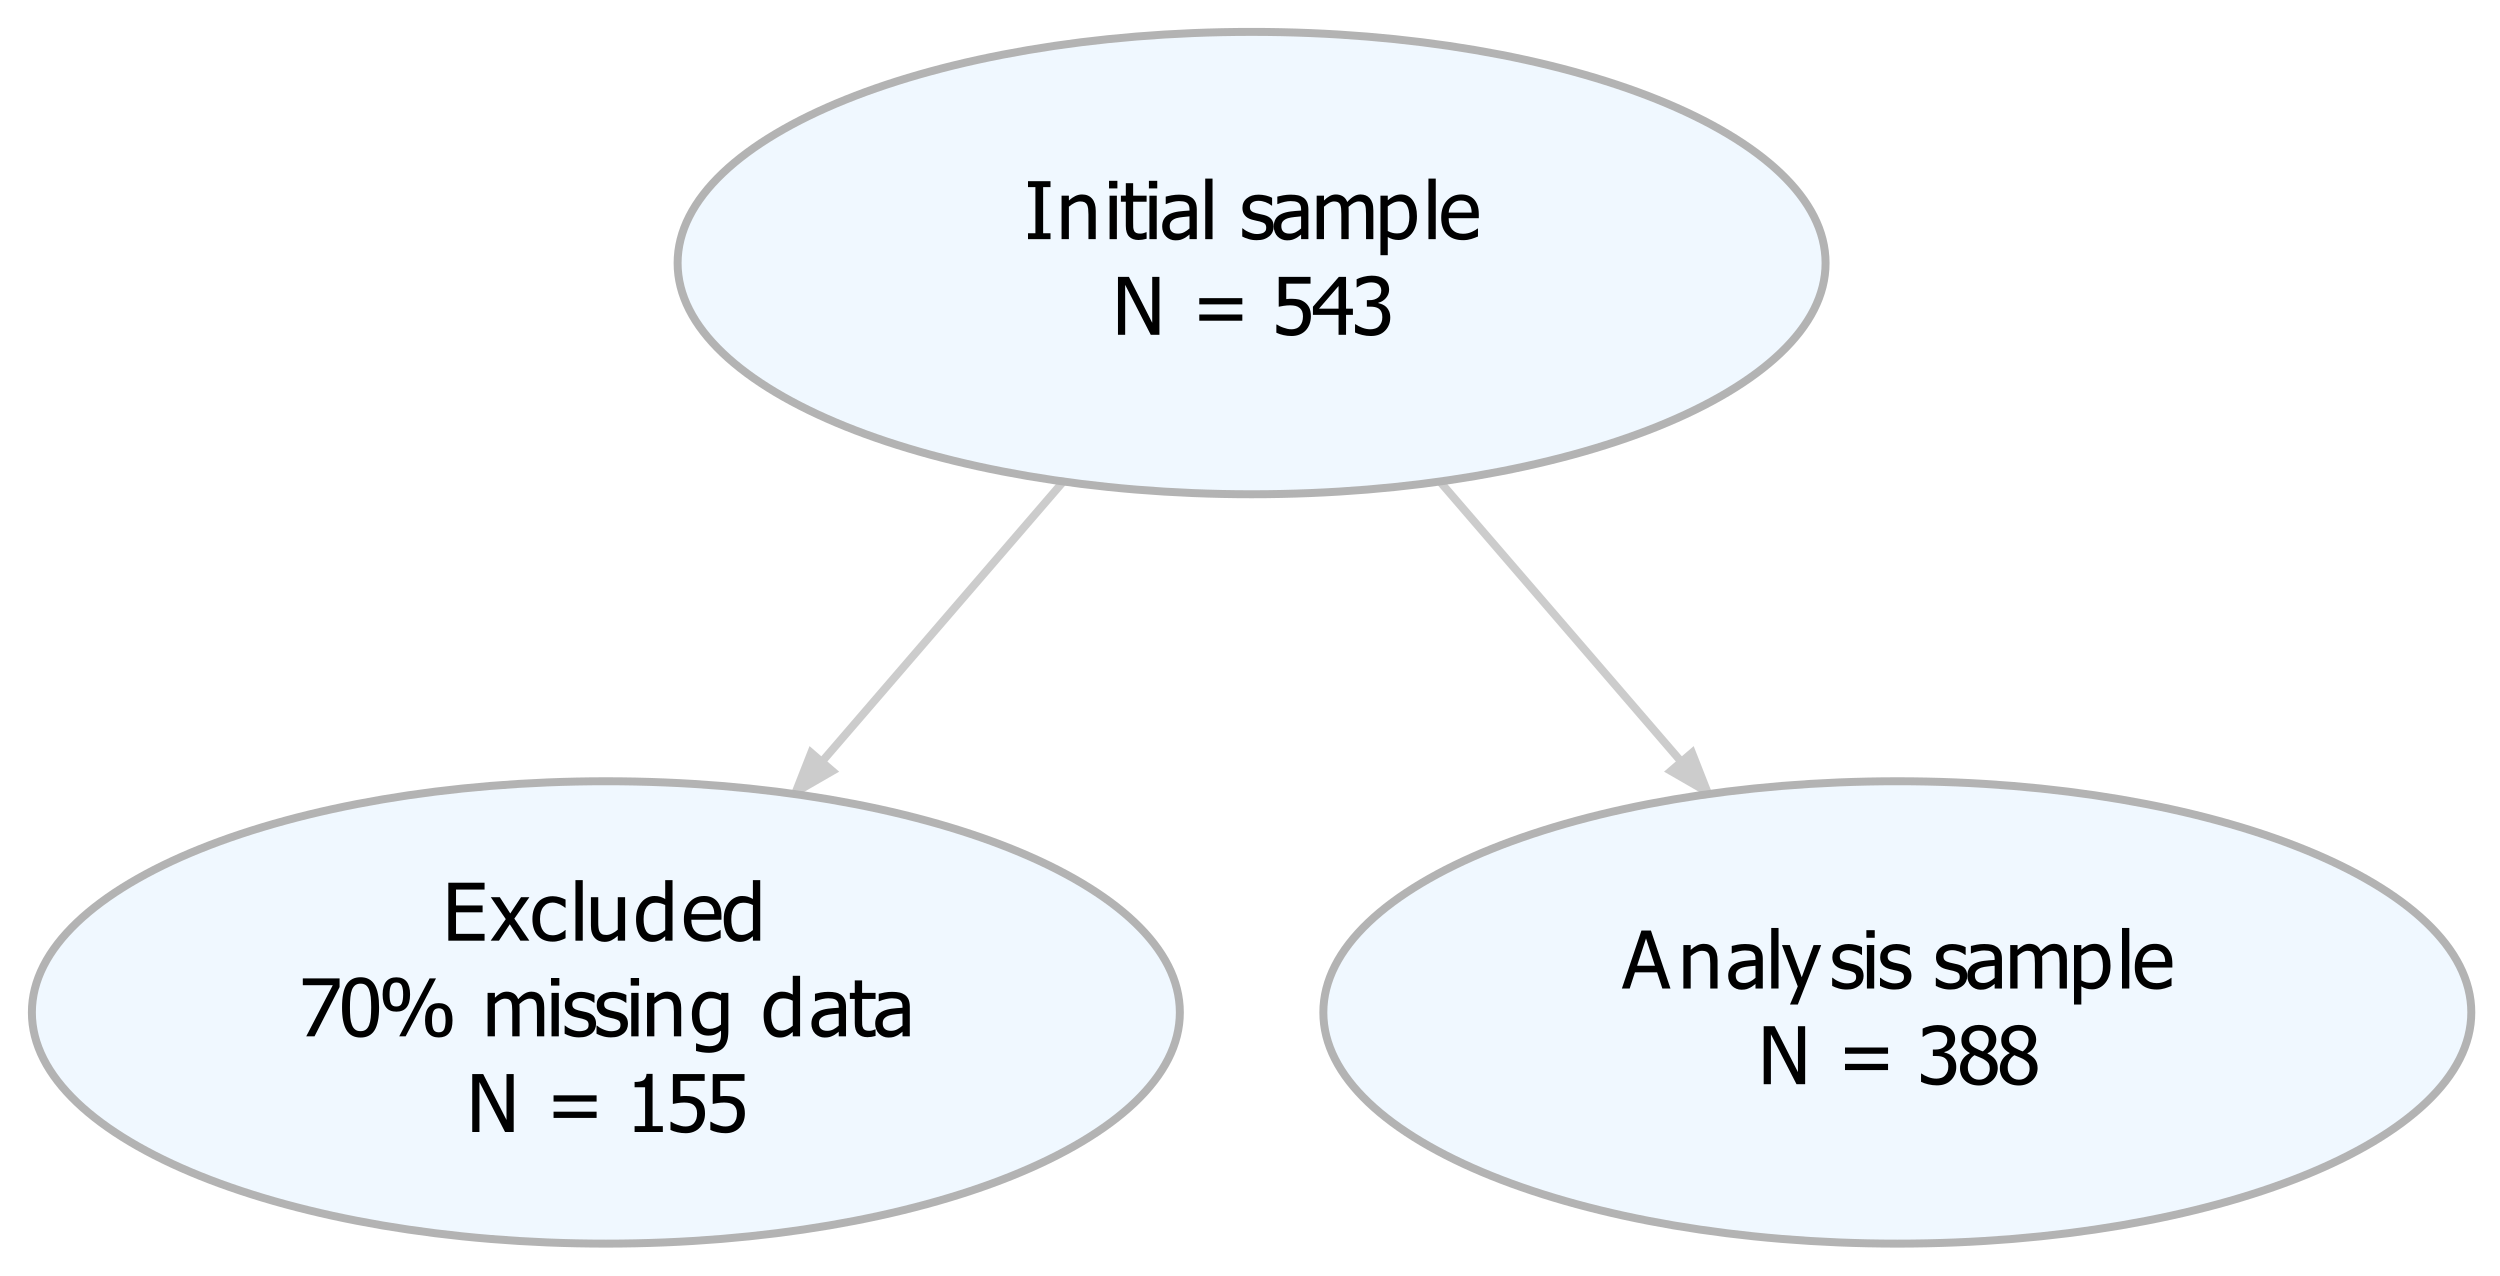 <?xml version="1.0" encoding="UTF-8"?>
<svg xmlns="http://www.w3.org/2000/svg" xmlns:xlink="http://www.w3.org/1999/xlink" width="392pt" height="200pt" viewBox="0 0 392 200" version="1.1">
<defs>
<g>
<symbol overflow="visible" id="glyph0-0">
<path style="stroke:none;" d="M 1.562 0 L 1.562 -9.375 L 10.938 -9.375 L 10.938 0 Z M 2.344 -0.781 L 10.156 -0.781 L 10.156 -8.594 L 2.344 -8.594 Z M 2.344 -0.781 "/>
</symbol>
<symbol overflow="visible" id="glyph0-1">
<path style="stroke:none;" d="M 4.094 0 L 0.566 0 L 0.566 -0.926 L 1.727 -0.926 L 1.727 -8.16 L 0.566 -8.16 L 0.566 -9.09 L 4.094 -9.09 L 4.094 -8.16 L 2.938 -8.16 L 2.938 -0.926 L 4.094 -0.926 Z M 4.094 0 "/>
</symbol>
<symbol overflow="visible" id="glyph0-2">
<path style="stroke:none;" d="M 6.188 0 L 5.043 0 L 5.043 -3.883 C 5.039 -4.191 5.023 -4.484 4.996 -4.758 C 4.961 -5.027 4.902 -5.242 4.82 -5.406 C 4.723 -5.574 4.594 -5.703 4.43 -5.789 C 4.262 -5.871 4.031 -5.91 3.746 -5.914 C 3.457 -5.91 3.164 -5.836 2.863 -5.684 C 2.559 -5.531 2.262 -5.332 1.977 -5.09 L 1.977 0 L 0.828 0 L 0.828 -6.816 L 1.977 -6.816 L 1.977 -6.062 C 2.312 -6.363 2.652 -6.598 2.988 -6.762 C 3.324 -6.926 3.676 -7.008 4.047 -7.008 C 4.715 -7.008 5.238 -6.785 5.621 -6.344 C 5.996 -5.902 6.188 -5.262 6.188 -4.426 Z M 6.188 0 "/>
</symbol>
<symbol overflow="visible" id="glyph0-3">
<path style="stroke:none;" d="M 2 0 L 0.855 0 L 0.855 -6.816 L 2 -6.816 Z M 2.082 -7.957 L 0.773 -7.957 L 0.773 -9.148 L 2.082 -9.148 Z M 2.082 -7.957 "/>
</symbol>
<symbol overflow="visible" id="glyph0-4">
<path style="stroke:none;" d="M 2.895 0.133 C 2.266 0.129 1.773 -0.047 1.426 -0.398 C 1.074 -0.754 0.902 -1.316 0.902 -2.086 L 0.902 -5.867 L 0.129 -5.867 L 0.129 -6.816 L 0.902 -6.816 L 0.902 -8.777 L 2.051 -8.777 L 2.051 -6.816 L 4.164 -6.816 L 4.164 -5.867 L 2.051 -5.867 L 2.051 -2.625 C 2.051 -2.277 2.055 -2.008 2.066 -1.824 C 2.078 -1.633 2.125 -1.461 2.211 -1.301 C 2.273 -1.156 2.387 -1.047 2.543 -0.977 C 2.699 -0.902 2.906 -0.867 3.172 -0.871 C 3.355 -0.867 3.539 -0.895 3.715 -0.953 C 3.891 -1.008 4.016 -1.055 4.094 -1.094 L 4.164 -1.094 L 4.164 -0.062 C 3.945 0 3.727 0.047 3.504 0.082 C 3.281 0.113 3.078 0.129 2.895 0.133 Z M 2.895 0.133 "/>
</symbol>
<symbol overflow="visible" id="glyph0-5">
<path style="stroke:none;" d="M 4.637 -1.68 L 4.637 -3.57 C 4.363 -3.543 4.02 -3.512 3.602 -3.469 C 3.184 -3.426 2.848 -3.363 2.594 -3.289 C 2.285 -3.191 2.031 -3.051 1.836 -2.859 C 1.633 -2.664 1.535 -2.395 1.539 -2.051 C 1.535 -1.66 1.645 -1.363 1.867 -1.164 C 2.082 -0.965 2.402 -0.867 2.832 -0.867 C 3.191 -0.867 3.52 -0.945 3.812 -1.102 C 4.105 -1.258 4.379 -1.449 4.637 -1.68 Z M 4.637 -0.727 C 4.543 -0.656 4.418 -0.559 4.262 -0.434 C 4.102 -0.309 3.953 -0.211 3.809 -0.141 C 3.605 -0.035 3.406 0.043 3.219 0.102 C 3.027 0.156 2.762 0.188 2.422 0.188 C 2.137 0.188 1.871 0.133 1.621 0.027 C 1.367 -0.078 1.145 -0.223 0.957 -0.414 C 0.77 -0.598 0.625 -0.828 0.52 -1.105 C 0.406 -1.379 0.352 -1.668 0.355 -1.977 C 0.352 -2.445 0.449 -2.848 0.652 -3.18 C 0.848 -3.512 1.164 -3.777 1.598 -3.973 C 1.977 -4.145 2.43 -4.266 2.953 -4.336 C 3.473 -4.402 4.031 -4.449 4.637 -4.484 L 4.637 -4.707 C 4.633 -4.973 4.594 -5.191 4.516 -5.355 C 4.434 -5.52 4.32 -5.645 4.176 -5.738 C 4.023 -5.828 3.844 -5.891 3.637 -5.922 C 3.422 -5.949 3.203 -5.965 2.984 -5.969 C 2.715 -5.965 2.402 -5.926 2.047 -5.848 C 1.688 -5.77 1.332 -5.652 0.977 -5.504 L 0.91 -5.504 L 0.91 -6.672 C 1.117 -6.73 1.422 -6.797 1.816 -6.871 C 2.211 -6.941 2.602 -6.977 2.992 -6.98 C 3.457 -6.977 3.852 -6.941 4.172 -6.871 C 4.492 -6.797 4.781 -6.664 5.043 -6.477 C 5.289 -6.285 5.473 -6.043 5.598 -5.75 C 5.715 -5.449 5.777 -5.09 5.781 -4.664 L 5.781 0 L 4.637 0 Z M 4.637 -0.727 "/>
</symbol>
<symbol overflow="visible" id="glyph0-6">
<path style="stroke:none;" d="M 2 0 L 0.855 0 L 0.855 -9.496 L 2 -9.496 Z M 2 0 "/>
</symbol>
<symbol overflow="visible" id="glyph0-7">
<path style="stroke:none;" d=""/>
</symbol>
<symbol overflow="visible" id="glyph0-8">
<path style="stroke:none;" d="M 2.672 0.164 C 2.215 0.164 1.789 0.105 1.395 -0.02 C 0.996 -0.137 0.668 -0.27 0.41 -0.41 L 0.41 -1.695 L 0.469 -1.695 C 0.566 -1.617 0.68 -1.535 0.812 -1.441 C 0.941 -1.348 1.117 -1.25 1.344 -1.148 C 1.535 -1.055 1.75 -0.973 1.984 -0.906 C 2.215 -0.836 2.457 -0.801 2.715 -0.805 C 2.895 -0.801 3.09 -0.824 3.301 -0.867 C 3.504 -0.91 3.66 -0.965 3.766 -1.031 C 3.906 -1.125 4.008 -1.223 4.074 -1.328 C 4.133 -1.434 4.164 -1.594 4.168 -1.805 C 4.164 -2.078 4.09 -2.281 3.945 -2.422 C 3.793 -2.555 3.531 -2.672 3.156 -2.77 C 3.008 -2.805 2.816 -2.848 2.582 -2.898 C 2.344 -2.945 2.125 -3 1.93 -3.059 C 1.406 -3.207 1.027 -3.438 0.793 -3.758 C 0.551 -4.07 0.434 -4.453 0.438 -4.902 C 0.434 -5.516 0.664 -6.016 1.133 -6.402 C 1.594 -6.785 2.211 -6.977 2.984 -6.98 C 3.359 -6.977 3.742 -6.93 4.125 -6.84 C 4.508 -6.746 4.828 -6.629 5.09 -6.488 L 5.09 -5.262 L 5.027 -5.262 C 4.734 -5.492 4.406 -5.672 4.047 -5.809 C 3.684 -5.941 3.32 -6.012 2.961 -6.012 C 2.578 -6.012 2.258 -5.93 2 -5.773 C 1.734 -5.609 1.605 -5.371 1.609 -5.055 C 1.605 -4.766 1.684 -4.551 1.84 -4.414 C 1.996 -4.273 2.242 -4.16 2.586 -4.07 C 2.754 -4.023 2.945 -3.98 3.156 -3.938 C 3.363 -3.895 3.586 -3.844 3.82 -3.789 C 4.324 -3.66 4.703 -3.449 4.957 -3.16 C 5.211 -2.863 5.336 -2.465 5.34 -1.965 C 5.336 -1.668 5.277 -1.391 5.164 -1.133 C 5.047 -0.867 4.879 -0.645 4.656 -0.457 C 4.41 -0.254 4.133 -0.102 3.828 0.004 C 3.516 0.109 3.133 0.164 2.672 0.164 Z M 2.672 0.164 "/>
</symbol>
<symbol overflow="visible" id="glyph0-9">
<path style="stroke:none;" d="M 8.57 0 L 8.57 -3.941 C 8.566 -4.254 8.555 -4.543 8.531 -4.812 C 8.508 -5.074 8.457 -5.285 8.379 -5.438 C 8.297 -5.602 8.18 -5.719 8.031 -5.797 C 7.879 -5.871 7.676 -5.91 7.422 -5.914 C 7.184 -5.91 6.93 -5.84 6.66 -5.695 C 6.391 -5.551 6.113 -5.34 5.824 -5.07 C 5.824 -5 5.828 -4.918 5.836 -4.824 C 5.844 -4.723 5.848 -4.609 5.848 -4.484 L 5.848 0 L 4.699 0 L 4.699 -3.941 C 4.699 -4.254 4.684 -4.543 4.66 -4.812 C 4.633 -5.074 4.586 -5.285 4.512 -5.438 C 4.426 -5.602 4.309 -5.719 4.16 -5.797 C 4.012 -5.871 3.809 -5.91 3.551 -5.914 C 3.301 -5.91 3.039 -5.832 2.77 -5.68 C 2.496 -5.523 2.23 -5.328 1.977 -5.09 L 1.977 0 L 0.828 0 L 0.828 -6.816 L 1.977 -6.816 L 1.977 -6.062 C 2.273 -6.359 2.574 -6.59 2.871 -6.758 C 3.164 -6.922 3.488 -7.008 3.844 -7.008 C 4.246 -7.008 4.602 -6.914 4.914 -6.73 C 5.223 -6.547 5.461 -6.246 5.629 -5.828 C 5.969 -6.215 6.305 -6.508 6.641 -6.707 C 6.969 -6.906 7.328 -7.008 7.715 -7.008 C 8.004 -7.008 8.27 -6.961 8.512 -6.867 C 8.75 -6.773 8.961 -6.625 9.145 -6.426 C 9.324 -6.219 9.465 -5.961 9.566 -5.652 C 9.664 -5.34 9.715 -4.949 9.715 -4.484 L 9.715 0 Z M 8.57 0 "/>
</symbol>
<symbol overflow="visible" id="glyph0-10">
<path style="stroke:none;" d="M 6.551 -3.59 C 6.551 -2.453 6.277 -1.547 5.734 -0.875 C 5.188 -0.203 4.5 0.129 3.676 0.133 C 3.332 0.129 3.035 0.09 2.777 0.016 C 2.516 -0.059 2.246 -0.176 1.977 -0.34 L 1.977 2.516 L 0.828 2.516 L 0.828 -6.816 L 1.977 -6.816 L 1.977 -6.102 C 2.258 -6.355 2.574 -6.57 2.926 -6.746 C 3.27 -6.918 3.652 -7.008 4.066 -7.008 C 4.848 -7.008 5.457 -6.695 5.895 -6.078 C 6.332 -5.457 6.551 -4.629 6.551 -3.59 Z M 5.363 -3.461 C 5.359 -4.234 5.238 -4.836 4.992 -5.27 C 4.742 -5.695 4.34 -5.91 3.785 -5.914 C 3.457 -5.91 3.141 -5.84 2.84 -5.695 C 2.535 -5.551 2.246 -5.363 1.977 -5.141 L 1.977 -1.277 C 2.273 -1.129 2.531 -1.027 2.75 -0.977 C 2.961 -0.922 3.207 -0.895 3.484 -0.898 C 4.074 -0.895 4.535 -1.113 4.867 -1.551 C 5.195 -1.984 5.359 -2.621 5.363 -3.461 Z M 5.363 -3.461 "/>
</symbol>
<symbol overflow="visible" id="glyph0-11">
<path style="stroke:none;" d="M 3.789 0.16 C 2.699 0.156 1.855 -0.145 1.258 -0.758 C 0.656 -1.367 0.355 -2.238 0.359 -3.367 C 0.355 -4.477 0.648 -5.359 1.23 -6.02 C 1.812 -6.676 2.574 -7.008 3.516 -7.008 C 3.938 -7.008 4.309 -6.945 4.637 -6.824 C 4.957 -6.699 5.242 -6.508 5.492 -6.25 C 5.734 -5.988 5.922 -5.668 6.055 -5.293 C 6.18 -4.914 6.246 -4.457 6.25 -3.914 L 6.25 -3.289 L 1.527 -3.289 C 1.523 -2.492 1.723 -1.887 2.125 -1.469 C 2.52 -1.051 3.07 -0.844 3.777 -0.844 C 4.027 -0.844 4.273 -0.871 4.52 -0.926 C 4.758 -0.98 4.977 -1.055 5.176 -1.148 C 5.379 -1.242 5.555 -1.332 5.699 -1.418 C 5.84 -1.504 5.957 -1.586 6.055 -1.668 L 6.121 -1.668 L 6.121 -0.414 C 5.984 -0.359 5.816 -0.293 5.621 -0.215 C 5.418 -0.133 5.242 -0.07 5.086 -0.031 C 4.859 0.031 4.656 0.074 4.477 0.109 C 4.297 0.141 4.066 0.156 3.789 0.16 Z M 5.133 -4.168 C 5.125 -4.473 5.086 -4.742 5.023 -4.969 C 4.953 -5.191 4.859 -5.379 4.742 -5.535 C 4.602 -5.703 4.43 -5.832 4.227 -5.926 C 4.016 -6.012 3.758 -6.059 3.449 -6.062 C 3.141 -6.059 2.883 -6.012 2.672 -5.922 C 2.457 -5.828 2.262 -5.695 2.086 -5.523 C 1.914 -5.34 1.781 -5.141 1.695 -4.926 C 1.602 -4.707 1.547 -4.453 1.527 -4.168 Z M 5.133 -4.168 "/>
</symbol>
<symbol overflow="visible" id="glyph0-12">
<path style="stroke:none;" d="M 7.422 0 L 6.066 0 L 2.051 -7.836 L 2.051 0 L 0.922 0 L 0.922 -9.09 L 2.637 -9.09 L 6.293 -1.891 L 6.293 -9.09 L 7.422 -9.09 Z M 7.422 0 "/>
</symbol>
<symbol overflow="visible" id="glyph0-13">
<path style="stroke:none;" d="M 7.922 -4.773 L 1.172 -4.773 L 1.172 -5.75 L 7.922 -5.75 Z M 7.922 -2.211 L 1.172 -2.211 L 1.172 -3.188 L 7.922 -3.188 Z M 7.922 -2.211 "/>
</symbol>
<symbol overflow="visible" id="glyph0-14">
<path style="stroke:none;" d="M 6.172 -2.895 C 6.168 -2.453 6.098 -2.043 5.961 -1.672 C 5.816 -1.293 5.621 -0.973 5.371 -0.703 C 5.113 -0.422 4.793 -0.203 4.414 -0.047 C 4.031 0.109 3.605 0.188 3.137 0.188 C 2.699 0.188 2.273 0.137 1.852 0.043 C 1.43 -0.051 1.062 -0.172 0.758 -0.328 L 0.758 -1.617 L 0.844 -1.617 C 0.938 -1.547 1.07 -1.465 1.246 -1.379 C 1.418 -1.289 1.609 -1.211 1.824 -1.137 C 2.059 -1.051 2.277 -0.984 2.48 -0.938 C 2.676 -0.891 2.902 -0.867 3.156 -0.867 C 3.398 -0.867 3.637 -0.91 3.871 -0.996 C 4.102 -1.082 4.301 -1.223 4.469 -1.422 C 4.617 -1.598 4.73 -1.809 4.812 -2.051 C 4.887 -2.289 4.926 -2.57 4.93 -2.898 C 4.926 -3.219 4.883 -3.484 4.797 -3.691 C 4.707 -3.898 4.582 -4.07 4.418 -4.207 C 4.242 -4.359 4.027 -4.465 3.773 -4.531 C 3.52 -4.59 3.234 -4.621 2.922 -4.625 C 2.59 -4.621 2.258 -4.598 1.93 -4.547 C 1.594 -4.496 1.328 -4.449 1.129 -4.406 L 1.129 -9.09 L 6.117 -9.09 L 6.117 -8.02 L 2.309 -8.02 L 2.309 -5.602 C 2.453 -5.617 2.594 -5.629 2.738 -5.641 C 2.879 -5.645 3.012 -5.648 3.133 -5.652 C 3.594 -5.648 3.984 -5.609 4.309 -5.535 C 4.629 -5.453 4.941 -5.305 5.238 -5.086 C 5.535 -4.855 5.766 -4.57 5.93 -4.23 C 6.09 -3.887 6.168 -3.441 6.172 -2.895 Z M 6.172 -2.895 "/>
</symbol>
<symbol overflow="visible" id="glyph0-15">
<path style="stroke:none;" d="M 6.512 -3.125 L 5.434 -3.125 L 5.434 0 L 4.262 0 L 4.262 -3.125 L 0.242 -3.125 L 0.242 -4.406 L 4.309 -9.09 L 5.434 -9.09 L 5.434 -4.102 L 6.512 -4.102 Z M 4.262 -4.102 L 4.262 -7.652 L 1.195 -4.102 Z M 4.262 -4.102 "/>
</symbol>
<symbol overflow="visible" id="glyph0-16">
<path style="stroke:none;" d="M 3.117 -8.223 C 2.898 -8.219 2.676 -8.191 2.457 -8.141 C 2.234 -8.086 2.02 -8.02 1.812 -7.934 C 1.613 -7.852 1.445 -7.766 1.301 -7.676 C 1.156 -7.586 1.027 -7.504 0.914 -7.43 L 0.844 -7.43 L 0.844 -8.715 C 1.105 -8.855 1.461 -8.984 1.918 -9.102 C 2.371 -9.215 2.805 -9.273 3.215 -9.277 C 3.625 -9.273 3.984 -9.234 4.293 -9.152 C 4.598 -9.066 4.875 -8.938 5.125 -8.766 C 5.395 -8.57 5.598 -8.332 5.734 -8.055 C 5.867 -7.777 5.934 -7.453 5.938 -7.086 C 5.934 -6.582 5.77 -6.145 5.441 -5.766 C 5.109 -5.387 4.715 -5.145 4.262 -5.047 L 4.262 -4.961 C 4.449 -4.922 4.652 -4.859 4.871 -4.77 C 5.086 -4.68 5.289 -4.547 5.48 -4.375 C 5.664 -4.199 5.816 -3.973 5.938 -3.699 C 6.055 -3.422 6.117 -3.09 6.117 -2.699 C 6.117 -2.285 6.047 -1.906 5.906 -1.566 C 5.766 -1.219 5.566 -0.914 5.309 -0.652 C 5.043 -0.371 4.723 -0.164 4.352 -0.023 C 3.973 0.117 3.547 0.188 3.074 0.188 C 2.617 0.188 2.164 0.133 1.719 0.023 C 1.27 -0.086 0.895 -0.215 0.594 -0.371 L 0.594 -1.66 L 0.676 -1.66 C 0.93 -1.469 1.273 -1.289 1.707 -1.121 C 2.137 -0.949 2.57 -0.867 3.004 -0.867 C 3.25 -0.867 3.5 -0.906 3.75 -0.984 C 4 -1.062 4.207 -1.191 4.375 -1.375 C 4.535 -1.551 4.66 -1.746 4.746 -1.965 C 4.832 -2.176 4.875 -2.449 4.875 -2.781 C 4.875 -3.109 4.824 -3.379 4.73 -3.594 C 4.633 -3.805 4.5 -3.973 4.332 -4.094 C 4.16 -4.215 3.961 -4.301 3.727 -4.348 C 3.492 -4.395 3.238 -4.418 2.965 -4.418 L 2.449 -4.418 L 2.449 -5.434 L 2.852 -5.434 C 3.398 -5.43 3.844 -5.562 4.191 -5.824 C 4.531 -6.082 4.703 -6.457 4.707 -6.957 C 4.703 -7.184 4.66 -7.383 4.57 -7.547 C 4.48 -7.711 4.367 -7.84 4.23 -7.941 C 4.074 -8.043 3.902 -8.117 3.715 -8.16 C 3.527 -8.199 3.328 -8.219 3.117 -8.223 Z M 3.117 -8.223 "/>
</symbol>
<symbol overflow="visible" id="glyph0-17">
<path style="stroke:none;" d="M 0.922 0 L 0.922 -9.09 L 6.605 -9.09 L 6.605 -8.016 L 2.129 -8.016 L 2.129 -5.523 L 6.297 -5.523 L 6.297 -4.449 L 2.129 -4.449 L 2.129 -1.074 L 6.605 -1.074 L 6.605 0 Z M 0.922 0 "/>
</symbol>
<symbol overflow="visible" id="glyph0-18">
<path style="stroke:none;" d="M 6.129 0 L 4.719 0 L 3.062 -2.574 L 1.359 0 L 0.062 0 L 2.43 -3.383 L 0.086 -6.816 L 1.496 -6.816 L 3.137 -4.266 L 4.82 -6.816 L 6.129 -6.816 L 3.773 -3.461 Z M 6.129 0 "/>
</symbol>
<symbol overflow="visible" id="glyph0-19">
<path style="stroke:none;" d="M 3.539 0.152 C 3.07 0.152 2.641 0.082 2.254 -0.062 C 1.859 -0.207 1.523 -0.426 1.246 -0.719 C 0.961 -1.012 0.742 -1.383 0.59 -1.828 C 0.434 -2.273 0.355 -2.797 0.359 -3.398 C 0.355 -3.996 0.438 -4.512 0.602 -4.949 C 0.762 -5.383 0.977 -5.75 1.246 -6.047 C 1.512 -6.344 1.848 -6.57 2.25 -6.734 C 2.648 -6.891 3.078 -6.973 3.539 -6.977 C 3.914 -6.973 4.273 -6.918 4.621 -6.816 C 4.969 -6.707 5.281 -6.586 5.555 -6.453 L 5.555 -5.164 L 5.488 -5.164 C 5.402 -5.227 5.297 -5.305 5.172 -5.398 C 5.043 -5.484 4.887 -5.578 4.707 -5.676 C 4.543 -5.754 4.355 -5.824 4.145 -5.887 C 3.926 -5.945 3.719 -5.977 3.523 -5.98 C 2.922 -5.977 2.445 -5.75 2.09 -5.305 C 1.727 -4.852 1.547 -4.219 1.551 -3.398 C 1.547 -2.594 1.719 -1.965 2.07 -1.516 C 2.414 -1.066 2.898 -0.844 3.523 -0.844 C 3.891 -0.844 4.246 -0.918 4.59 -1.074 C 4.926 -1.223 5.227 -1.422 5.488 -1.672 L 5.555 -1.672 L 5.555 -0.383 C 5.438 -0.328 5.293 -0.266 5.125 -0.191 C 4.953 -0.113 4.801 -0.059 4.664 -0.023 C 4.469 0.031 4.293 0.074 4.137 0.105 C 3.98 0.137 3.781 0.152 3.539 0.152 Z M 3.539 0.152 "/>
</symbol>
<symbol overflow="visible" id="glyph0-20">
<path style="stroke:none;" d="M 6.141 0 L 4.992 0 L 4.992 -0.758 C 4.637 -0.445 4.301 -0.211 3.984 -0.051 C 3.664 0.109 3.309 0.188 2.922 0.188 C 2.621 0.188 2.34 0.137 2.082 0.039 C 1.816 -0.059 1.59 -0.211 1.398 -0.422 C 1.199 -0.633 1.047 -0.898 0.941 -1.219 C 0.832 -1.539 0.777 -1.93 0.781 -2.391 L 0.781 -6.816 L 1.93 -6.816 L 1.93 -2.938 C 1.926 -2.57 1.941 -2.27 1.969 -2.035 C 1.992 -1.793 2.051 -1.586 2.148 -1.41 C 2.238 -1.234 2.363 -1.105 2.527 -1.023 C 2.684 -0.941 2.918 -0.902 3.223 -0.902 C 3.504 -0.902 3.801 -0.98 4.121 -1.141 C 4.434 -1.297 4.727 -1.492 4.992 -1.727 L 4.992 -6.816 L 6.141 -6.816 Z M 6.141 0 "/>
</symbol>
<symbol overflow="visible" id="glyph0-21">
<path style="stroke:none;" d="M 6.078 0 L 4.93 0 L 4.93 -0.695 C 4.75 -0.543 4.598 -0.418 4.469 -0.32 C 4.336 -0.223 4.184 -0.133 4.012 -0.055 C 3.844 0.023 3.676 0.078 3.504 0.125 C 3.328 0.164 3.125 0.188 2.895 0.188 C 2.52 0.188 2.176 0.113 1.863 -0.043 C 1.547 -0.191 1.277 -0.418 1.062 -0.719 C 0.836 -1.02 0.664 -1.391 0.543 -1.832 C 0.418 -2.273 0.355 -2.781 0.359 -3.355 C 0.355 -3.953 0.434 -4.473 0.59 -4.91 C 0.742 -5.348 0.957 -5.727 1.234 -6.055 C 1.48 -6.348 1.781 -6.582 2.133 -6.754 C 2.484 -6.922 2.852 -7.008 3.242 -7.008 C 3.578 -7.008 3.875 -6.969 4.133 -6.895 C 4.383 -6.816 4.648 -6.699 4.93 -6.543 L 4.93 -9.496 L 6.078 -9.496 Z M 4.93 -1.66 L 4.93 -5.59 C 4.641 -5.727 4.387 -5.82 4.164 -5.875 C 3.938 -5.926 3.691 -5.953 3.43 -5.957 C 2.836 -5.953 2.375 -5.73 2.043 -5.293 C 1.707 -4.848 1.539 -4.211 1.543 -3.383 C 1.539 -2.578 1.668 -1.965 1.926 -1.539 C 2.18 -1.113 2.59 -0.902 3.16 -0.902 C 3.457 -0.902 3.762 -0.969 4.07 -1.105 C 4.371 -1.242 4.656 -1.426 4.93 -1.66 Z M 4.93 -1.66 "/>
</symbol>
<symbol overflow="visible" id="glyph0-22">
<path style="stroke:none;" d="M 6.371 -7.727 L 2.441 0 L 1.141 0 L 5.305 -8.02 L 0.605 -8.02 L 0.605 -9.09 L 6.371 -9.09 Z M 6.371 -7.727 "/>
</symbol>
<symbol overflow="visible" id="glyph0-23">
<path style="stroke:none;" d="M 6.316 -4.547 C 6.316 -2.914 6.078 -1.715 5.605 -0.953 C 5.129 -0.191 4.398 0.188 3.41 0.188 C 2.41 0.188 1.676 -0.199 1.207 -0.977 C 0.738 -1.75 0.504 -2.938 0.508 -4.535 C 0.504 -6.176 0.742 -7.375 1.219 -8.133 C 1.691 -8.891 2.422 -9.27 3.41 -9.27 C 4.41 -9.27 5.145 -8.875 5.613 -8.09 C 6.082 -7.305 6.316 -6.125 6.316 -4.547 Z M 4.754 -1.777 C 4.867 -2.074 4.953 -2.453 5.004 -2.914 C 5.051 -3.371 5.074 -3.918 5.078 -4.547 C 5.074 -5.168 5.051 -5.707 5.004 -6.168 C 4.953 -6.625 4.867 -7.008 4.75 -7.316 C 4.625 -7.625 4.457 -7.859 4.246 -8.023 C 4.031 -8.18 3.754 -8.262 3.41 -8.266 C 3.074 -8.262 2.797 -8.18 2.578 -8.023 C 2.359 -7.859 2.188 -7.621 2.062 -7.305 C 1.938 -6.996 1.852 -6.605 1.812 -6.133 C 1.766 -5.66 1.746 -5.129 1.746 -4.535 C 1.746 -3.898 1.766 -3.367 1.805 -2.941 C 1.844 -2.512 1.926 -2.129 2.059 -1.793 C 2.172 -1.48 2.34 -1.238 2.559 -1.07 C 2.773 -0.898 3.059 -0.812 3.41 -0.816 C 3.746 -0.812 4.023 -0.895 4.242 -1.059 C 4.461 -1.219 4.629 -1.457 4.754 -1.777 Z M 4.754 -1.777 "/>
</symbol>
<symbol overflow="visible" id="glyph0-24">
<path style="stroke:none;" d="M 4.926 -6.566 C 4.922 -5.648 4.738 -4.969 4.371 -4.531 C 4.004 -4.086 3.473 -3.867 2.777 -3.871 C 2.066 -3.867 1.527 -4.09 1.168 -4.539 C 0.801 -4.984 0.621 -5.66 0.621 -6.562 C 0.621 -7.473 0.805 -8.148 1.176 -8.594 C 1.547 -9.035 2.082 -9.258 2.777 -9.258 C 3.484 -9.258 4.02 -9.031 4.383 -8.586 C 4.742 -8.137 4.922 -7.465 4.926 -6.566 Z M 8.992 -9.09 L 4.23 0 L 3.223 0 L 7.984 -9.09 Z M 11.578 -2.52 C 11.578 -1.605 11.391 -0.926 11.023 -0.484 C 10.652 -0.043 10.121 0.176 9.43 0.176 C 8.719 0.176 8.184 -0.047 7.82 -0.492 C 7.453 -0.938 7.27 -1.609 7.273 -2.516 C 7.27 -3.422 7.457 -4.102 7.828 -4.547 C 8.199 -4.988 8.73 -5.207 9.43 -5.211 C 10.133 -5.207 10.668 -4.984 11.035 -4.539 C 11.395 -4.09 11.578 -3.418 11.578 -2.52 Z M 3.84 -6.566 C 3.836 -7.184 3.766 -7.652 3.621 -7.969 C 3.477 -8.285 3.195 -8.441 2.777 -8.445 C 2.355 -8.441 2.07 -8.281 1.926 -7.965 C 1.777 -7.641 1.703 -7.176 1.707 -6.562 C 1.703 -5.949 1.773 -5.48 1.914 -5.16 C 2.051 -4.836 2.34 -4.676 2.777 -4.68 C 3.195 -4.676 3.477 -4.836 3.621 -5.16 C 3.766 -5.48 3.836 -5.949 3.84 -6.566 Z M 10.492 -2.52 C 10.488 -3.137 10.414 -3.605 10.273 -3.926 C 10.125 -4.242 9.844 -4.398 9.43 -4.402 C 9.008 -4.398 8.727 -4.238 8.582 -3.918 C 8.434 -3.594 8.359 -3.125 8.363 -2.516 C 8.359 -1.898 8.43 -1.434 8.57 -1.113 C 8.707 -0.793 8.992 -0.633 9.43 -0.633 C 9.844 -0.633 10.125 -0.793 10.273 -1.113 C 10.414 -1.434 10.488 -1.902 10.492 -2.52 Z M 10.492 -2.52 "/>
</symbol>
<symbol overflow="visible" id="glyph0-25">
<path style="stroke:none;" d="M 4.93 -1.848 L 4.93 -5.59 C 4.641 -5.727 4.379 -5.824 4.141 -5.887 C 3.895 -5.945 3.652 -5.977 3.418 -5.977 C 2.832 -5.977 2.375 -5.762 2.043 -5.336 C 1.707 -4.906 1.539 -4.293 1.543 -3.496 C 1.539 -2.738 1.668 -2.164 1.926 -1.77 C 2.18 -1.375 2.59 -1.176 3.16 -1.18 C 3.453 -1.176 3.762 -1.234 4.078 -1.355 C 4.395 -1.469 4.676 -1.633 4.93 -1.848 Z M 1.074 1.094 C 1.148 1.121 1.262 1.164 1.414 1.223 C 1.562 1.273 1.734 1.324 1.93 1.379 C 2.137 1.426 2.332 1.469 2.512 1.504 C 2.688 1.535 2.883 1.551 3.102 1.555 C 3.453 1.551 3.754 1.504 4 1.414 C 4.246 1.32 4.438 1.191 4.578 1.023 C 4.703 0.855 4.797 0.664 4.852 0.445 C 4.902 0.227 4.926 -0.023 4.93 -0.305 L 4.93 -0.902 C 4.617 -0.633 4.316 -0.434 4.023 -0.309 C 3.723 -0.18 3.352 -0.117 2.906 -0.117 C 2.125 -0.117 1.504 -0.402 1.047 -0.98 C 0.586 -1.555 0.355 -2.387 0.359 -3.473 C 0.355 -4.035 0.438 -4.535 0.598 -4.977 C 0.754 -5.41 0.965 -5.781 1.238 -6.09 C 1.492 -6.379 1.797 -6.605 2.148 -6.77 C 2.496 -6.926 2.859 -7.008 3.234 -7.008 C 3.586 -7.008 3.891 -6.965 4.152 -6.883 C 4.406 -6.797 4.664 -6.676 4.93 -6.523 L 5 -6.816 L 6.078 -6.816 L 6.078 -0.773 C 6.074 0.379 5.824 1.227 5.32 1.77 C 4.816 2.309 4.043 2.578 3.008 2.582 C 2.672 2.578 2.332 2.551 1.984 2.5 C 1.637 2.445 1.312 2.375 1.012 2.289 L 1.012 1.094 Z M 1.074 1.094 "/>
</symbol>
<symbol overflow="visible" id="glyph0-26">
<path style="stroke:none;" d="M 5.809 0 L 1.379 0 L 1.379 -0.926 L 3.027 -0.926 L 3.027 -7.02 L 1.379 -7.02 L 1.379 -7.848 C 1.996 -7.844 2.457 -7.934 2.754 -8.113 C 3.051 -8.289 3.215 -8.625 3.254 -9.117 L 4.199 -9.117 L 4.199 -0.926 L 5.809 -0.926 Z M 5.809 0 "/>
</symbol>
<symbol overflow="visible" id="glyph0-27">
<path style="stroke:none;" d="M -0.062 0 L 3.004 -9.09 L 4.492 -9.09 L 7.555 0 L 6.281 0 L 5.457 -2.539 L 1.984 -2.539 L 1.16 0 Z M 5.121 -3.57 L 3.719 -7.855 L 2.32 -3.57 Z M 5.121 -3.57 "/>
</symbol>
<symbol overflow="visible" id="glyph0-28">
<path style="stroke:none;" d="M 6.188 -6.816 L 2.52 2.516 L 1.293 2.516 L 2.516 -0.328 L 0.035 -6.816 L 1.277 -6.816 L 3.137 -1.77 L 4.992 -6.816 Z M 6.188 -6.816 "/>
</symbol>
<symbol overflow="visible" id="glyph0-29">
<path style="stroke:none;" d="M 4.949 -6.969 C 4.945 -7.375 4.809 -7.715 4.539 -7.988 C 4.266 -8.258 3.887 -8.395 3.406 -8.398 C 2.961 -8.395 2.598 -8.273 2.316 -8.031 C 2.027 -7.785 1.887 -7.457 1.891 -7.043 C 1.887 -6.738 1.957 -6.48 2.105 -6.277 C 2.246 -6.066 2.465 -5.883 2.758 -5.719 C 2.883 -5.648 3.074 -5.551 3.336 -5.43 C 3.59 -5.309 3.824 -5.215 4.039 -5.145 C 4.391 -5.418 4.633 -5.695 4.758 -5.984 C 4.883 -6.266 4.945 -6.594 4.949 -6.969 Z M 5.121 -2.418 C 5.121 -2.789 5.047 -3.086 4.898 -3.305 C 4.75 -3.523 4.465 -3.746 4.051 -3.98 C 3.91 -4.051 3.727 -4.133 3.5 -4.227 C 3.266 -4.312 3.008 -4.422 2.723 -4.547 C 2.383 -4.32 2.125 -4.043 1.945 -3.719 C 1.766 -3.391 1.676 -3.02 1.68 -2.602 C 1.676 -2.051 1.84 -1.594 2.176 -1.238 C 2.504 -0.879 2.922 -0.703 3.426 -0.703 C 3.934 -0.703 4.344 -0.855 4.656 -1.164 C 4.965 -1.469 5.121 -1.887 5.121 -2.418 Z M 3.41 0.207 C 2.957 0.203 2.547 0.137 2.18 0.004 C 1.809 -0.129 1.492 -0.32 1.234 -0.574 C 0.973 -0.816 0.777 -1.105 0.648 -1.441 C 0.516 -1.777 0.449 -2.133 0.453 -2.508 C 0.449 -3 0.582 -3.449 0.844 -3.863 C 1.105 -4.273 1.484 -4.605 1.988 -4.852 L 1.988 -4.891 C 1.535 -5.148 1.203 -5.434 0.992 -5.742 C 0.773 -6.051 0.668 -6.438 0.672 -6.902 C 0.668 -7.586 0.926 -8.156 1.445 -8.613 C 1.961 -9.066 2.617 -9.293 3.41 -9.297 C 4.238 -9.293 4.898 -9.074 5.398 -8.645 C 5.891 -8.207 6.141 -7.652 6.145 -6.98 C 6.141 -6.57 6.023 -6.168 5.789 -5.773 C 5.551 -5.371 5.207 -5.062 4.762 -4.84 L 4.762 -4.805 C 5.289 -4.555 5.688 -4.25 5.961 -3.898 C 6.23 -3.539 6.367 -3.086 6.371 -2.531 C 6.367 -1.754 6.086 -1.102 5.523 -0.578 C 4.957 -0.055 4.254 0.203 3.41 0.207 Z M 3.41 0.207 "/>
</symbol>
</g>
</defs>
<g id="surface154">
<rect x="0" y="0" width="392" height="200" style="fill:rgb(100%,100%,100%);fill-opacity:1;stroke:none;"/>
<path style="fill:none;stroke-width:1;stroke-linecap:butt;stroke-linejoin:miter;stroke:rgb(100%,100%,100%);stroke-opacity:1;stroke-miterlimit:4;" d="M -4 4 L -4 -156 L 310 -156 L 310 4 Z M -4 4 " transform="matrix(1.25,0,0,1.25,5,195)"/>
<path style="fill:none;stroke-width:1;stroke-linecap:butt;stroke-linejoin:miter;stroke:rgb(80%,80%,80%);stroke-opacity:1;stroke-miterlimit:4;" d="M 129.353 -95.559 C 119.872 -84.556 108.891 -71.812 99.091 -60.438 " transform="matrix(1.25,0,0,1.25,5,195)"/>
<path style="fill-rule:nonzero;fill:rgb(80%,80%,80%);fill-opacity:1;stroke-width:1;stroke-linecap:butt;stroke-linejoin:miter;stroke:rgb(80%,80%,80%);stroke-opacity:1;stroke-miterlimit:4;" d="M 100.406 -59.284 L 95.816 -56.638 L 97.753 -61.569 Z M 100.406 -59.284 " transform="matrix(1.25,0,0,1.25,5,195)"/>
<path style="fill:none;stroke-width:1;stroke-linecap:butt;stroke-linejoin:miter;stroke:rgb(80%,80%,80%);stroke-opacity:1;stroke-miterlimit:4;" d="M 176.647 -95.559 C 186.128 -84.556 197.109 -71.812 206.909 -60.438 " transform="matrix(1.25,0,0,1.25,5,195)"/>
<path style="fill-rule:nonzero;fill:rgb(80%,80%,80%);fill-opacity:1;stroke-width:1;stroke-linecap:butt;stroke-linejoin:miter;stroke:rgb(80%,80%,80%);stroke-opacity:1;stroke-miterlimit:4;" d="M 208.247 -61.569 L 210.184 -56.638 L 205.594 -59.284 Z M 208.247 -61.569 " transform="matrix(1.25,0,0,1.25,5,195)"/>
<path style="fill-rule:nonzero;fill:rgb(94.118%,97.255%,100%);fill-opacity:1;stroke-width:1;stroke-linecap:butt;stroke-linejoin:miter;stroke:rgb(70.196%,70.196%,70.196%);stroke-opacity:1;stroke-miterlimit:4;" d="M 225 -123 C 225 -139.016 192.766 -152 153 -152 C 113.234 -152 81 -139.016 81 -123 C 81 -106.984 113.234 -94 153 -94 C 192.766 -94 225 -106.984 225 -123 Z M 225 -123 " transform="matrix(1.25,0,0,1.25,5,195)"/>
<g style="fill:rgb(0%,0%,0%);fill-opacity:1;">
  <use xlink:href="#glyph0-1" x="160.625" y="37.5"/>
  <use xlink:href="#glyph0-2" x="165.625" y="37.5"/>
  <use xlink:href="#glyph0-3" x="173.125" y="37.5"/>
  <use xlink:href="#glyph0-4" x="175.625" y="37.5"/>
  <use xlink:href="#glyph0-3" x="179.375" y="37.5"/>
  <use xlink:href="#glyph0-5" x="181.875" y="37.5"/>
  <use xlink:href="#glyph0-6" x="188.125" y="37.5"/>
  <use xlink:href="#glyph0-7" x="190.625" y="37.5"/>
  <use xlink:href="#glyph0-8" x="194.375" y="37.5"/>
  <use xlink:href="#glyph0-5" x="199.375" y="37.5"/>
  <use xlink:href="#glyph0-9" x="205.625" y="37.5"/>
  <use xlink:href="#glyph0-10" x="215.625" y="37.5"/>
  <use xlink:href="#glyph0-6" x="223.125" y="37.5"/>
  <use xlink:href="#glyph0-11" x="225.625" y="37.5"/>
</g>
<g style="fill:rgb(0%,0%,0%);fill-opacity:1;">
  <use xlink:href="#glyph0-12" x="174.375" y="52.5"/>
  <use xlink:href="#glyph0-7" x="183.125" y="52.5"/>
  <use xlink:href="#glyph0-13" x="186.875" y="52.5"/>
  <use xlink:href="#glyph0-7" x="195.625" y="52.5"/>
  <use xlink:href="#glyph0-14" x="199.375" y="52.5"/>
  <use xlink:href="#glyph0-15" x="205.625" y="52.5"/>
  <use xlink:href="#glyph0-16" x="211.875" y="52.5"/>
</g>
<path style="fill-rule:nonzero;fill:rgb(94.118%,97.255%,100%);fill-opacity:1;stroke-width:1;stroke-linecap:butt;stroke-linejoin:miter;stroke:rgb(70.196%,70.196%,70.196%);stroke-opacity:1;stroke-miterlimit:4;" d="M 144 -29 C 144 -45.016 111.766 -58 72 -58 C 32.234 -58 0 -45.016 0 -29 C 0 -12.984 32.234 0 72 0 C 111.766 0 144 -12.984 144 -29 Z M 144 -29 " transform="matrix(1.25,0,0,1.25,5,195)"/>
<g style="fill:rgb(0%,0%,0%);fill-opacity:1;">
  <use xlink:href="#glyph0-17" x="69.375" y="147.5"/>
  <use xlink:href="#glyph0-18" x="76.875" y="147.5"/>
  <use xlink:href="#glyph0-19" x="83.125" y="147.5"/>
  <use xlink:href="#glyph0-6" x="89.375" y="147.5"/>
  <use xlink:href="#glyph0-20" x="91.875" y="147.5"/>
  <use xlink:href="#glyph0-21" x="99.375" y="147.5"/>
  <use xlink:href="#glyph0-11" x="106.875" y="147.5"/>
  <use xlink:href="#glyph0-21" x="113.125" y="147.5"/>
</g>
<g style="fill:rgb(0%,0%,0%);fill-opacity:1;">
  <use xlink:href="#glyph0-22" x="46.875" y="162.5"/>
  <use xlink:href="#glyph0-23" x="53.125" y="162.5"/>
  <use xlink:href="#glyph0-24" x="59.375" y="162.5"/>
  <use xlink:href="#glyph0-7" x="71.875" y="162.5"/>
  <use xlink:href="#glyph0-9" x="75.625" y="162.5"/>
  <use xlink:href="#glyph0-3" x="85.625" y="162.5"/>
  <use xlink:href="#glyph0-8" x="88.125" y="162.5"/>
  <use xlink:href="#glyph0-8" x="93.125" y="162.5"/>
  <use xlink:href="#glyph0-3" x="98.125" y="162.5"/>
  <use xlink:href="#glyph0-2" x="100.625" y="162.5"/>
  <use xlink:href="#glyph0-25" x="108.125" y="162.5"/>
  <use xlink:href="#glyph0-7" x="115.625" y="162.5"/>
  <use xlink:href="#glyph0-21" x="119.375" y="162.5"/>
  <use xlink:href="#glyph0-5" x="126.875" y="162.5"/>
  <use xlink:href="#glyph0-4" x="133.125" y="162.5"/>
  <use xlink:href="#glyph0-5" x="136.875" y="162.5"/>
</g>
<g style="fill:rgb(0%,0%,0%);fill-opacity:1;">
  <use xlink:href="#glyph0-12" x="73.125" y="177.5"/>
  <use xlink:href="#glyph0-7" x="81.875" y="177.5"/>
  <use xlink:href="#glyph0-13" x="85.625" y="177.5"/>
  <use xlink:href="#glyph0-7" x="94.375" y="177.5"/>
  <use xlink:href="#glyph0-26" x="98.125" y="177.5"/>
  <use xlink:href="#glyph0-14" x="104.375" y="177.5"/>
  <use xlink:href="#glyph0-14" x="110.625" y="177.5"/>
</g>
<path style="fill-rule:nonzero;fill:rgb(94.118%,97.255%,100%);fill-opacity:1;stroke-width:1;stroke-linecap:butt;stroke-linejoin:miter;stroke:rgb(70.196%,70.196%,70.196%);stroke-opacity:1;stroke-miterlimit:4;" d="M 306 -29 C 306 -45.016 273.766 -58 234 -58 C 194.234 -58 162 -45.016 162 -29 C 162 -12.984 194.234 0 234 0 C 273.766 0 306 -12.984 306 -29 Z M 306 -29 " transform="matrix(1.25,0,0,1.25,5,195)"/>
<g style="fill:rgb(0%,0%,0%);fill-opacity:1;">
  <use xlink:href="#glyph0-27" x="254.375" y="155"/>
  <use xlink:href="#glyph0-2" x="263.125" y="155"/>
  <use xlink:href="#glyph0-5" x="270.625" y="155"/>
  <use xlink:href="#glyph0-6" x="276.875" y="155"/>
  <use xlink:href="#glyph0-28" x="279.375" y="155"/>
  <use xlink:href="#glyph0-8" x="286.875" y="155"/>
  <use xlink:href="#glyph0-3" x="291.875" y="155"/>
  <use xlink:href="#glyph0-8" x="294.375" y="155"/>
  <use xlink:href="#glyph0-7" x="299.375" y="155"/>
  <use xlink:href="#glyph0-8" x="303.125" y="155"/>
  <use xlink:href="#glyph0-5" x="308.125" y="155"/>
  <use xlink:href="#glyph0-9" x="314.375" y="155"/>
  <use xlink:href="#glyph0-10" x="324.375" y="155"/>
  <use xlink:href="#glyph0-6" x="331.875" y="155"/>
  <use xlink:href="#glyph0-11" x="334.375" y="155"/>
</g>
<g style="fill:rgb(0%,0%,0%);fill-opacity:1;">
  <use xlink:href="#glyph0-12" x="275.625" y="170"/>
  <use xlink:href="#glyph0-7" x="284.375" y="170"/>
  <use xlink:href="#glyph0-13" x="288.125" y="170"/>
  <use xlink:href="#glyph0-7" x="296.875" y="170"/>
  <use xlink:href="#glyph0-16" x="300.625" y="170"/>
  <use xlink:href="#glyph0-29" x="306.875" y="170"/>
  <use xlink:href="#glyph0-29" x="313.125" y="170"/>
</g>
</g>
</svg>
